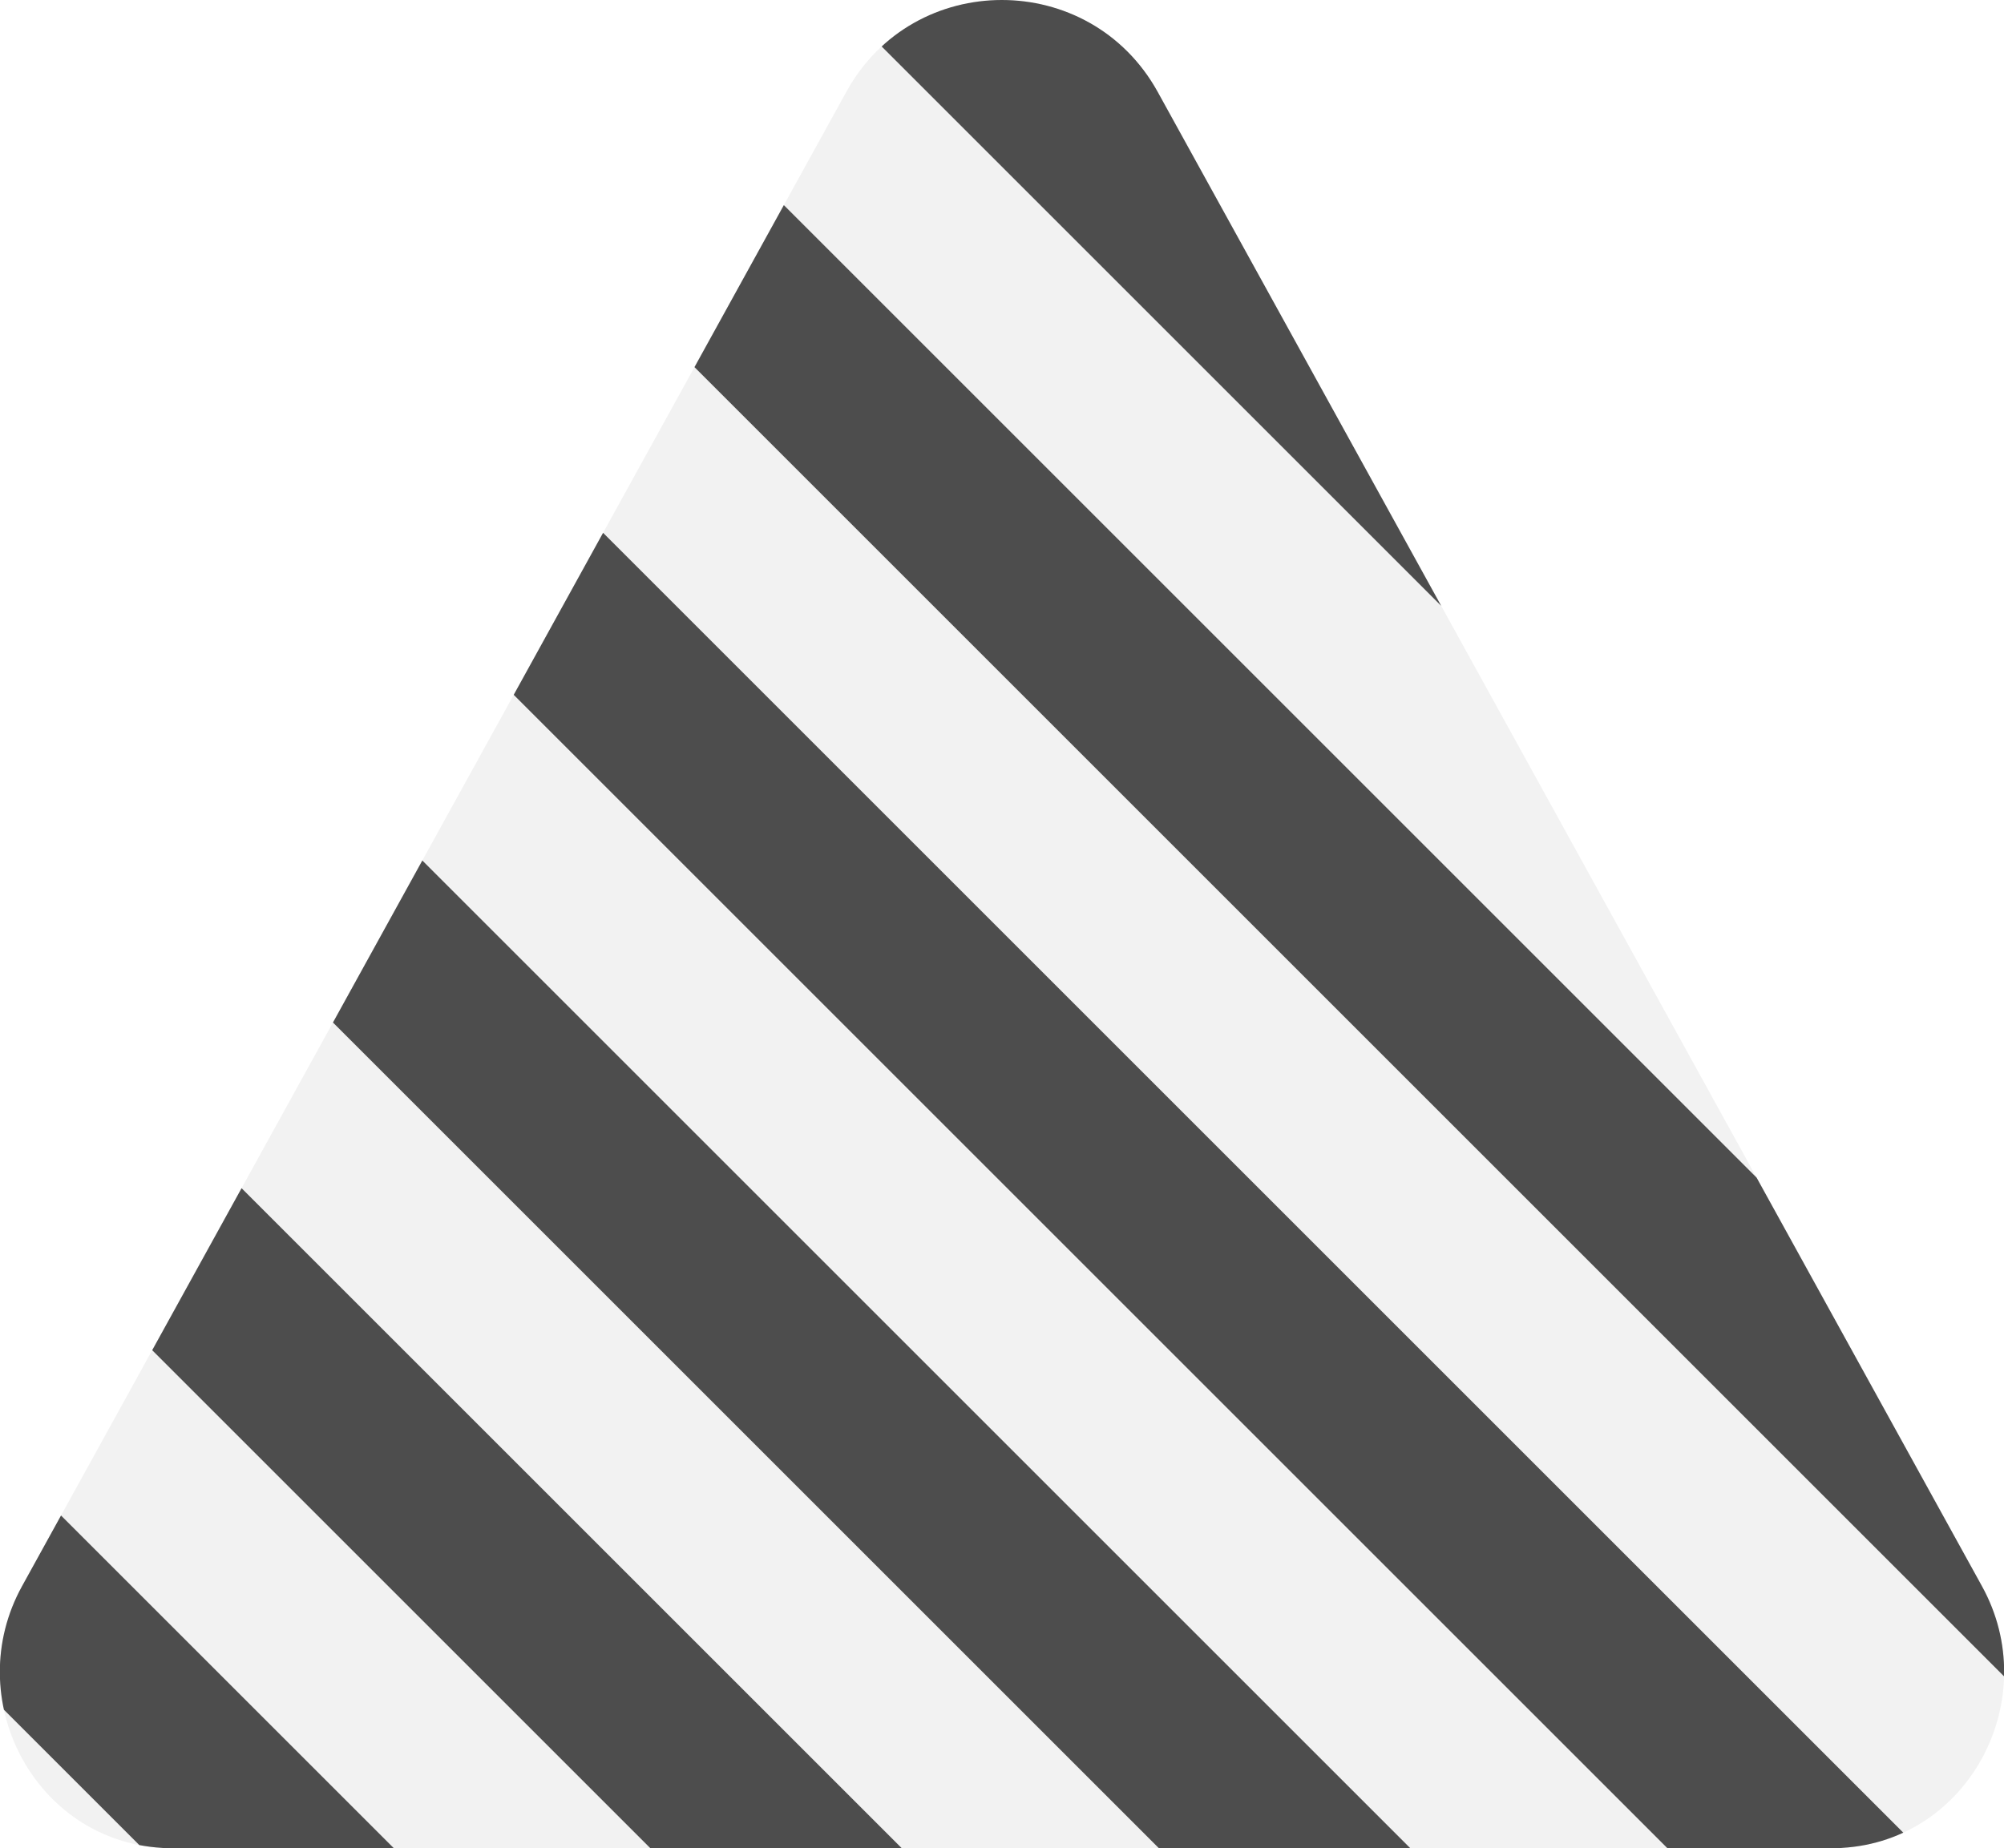<?xml version="1.0" encoding="utf-8"?>
<!-- Generator: Adobe Illustrator 22.1.0, SVG Export Plug-In . SVG Version: 6.00 Build 0)  -->
<svg version="1.1" id="Layer_1" xmlns="http://www.w3.org/2000/svg" xmlns:xlink="http://www.w3.org/1999/xlink" x="0px" y="0px"
	 viewBox="0 0 452 417" style="enable-background:new 0 0 452 417;" xml:space="preserve">
<style type="text/css">
	.st0{clip-path:url(#SVGID_2_);}
	.st1{fill:#F2F2F2;}
	.st2{fill:#4D4D4D;}
</style>
<g>
	<defs>
		<path id="SVGID_1_" d="M413,417H39c-0.8,0-1.7,0-2.5-0.1C7.7,415.2-9,383.1,5,357.8L190.9,20.7c15.2-27.6,54.9-27.6,70.2,0
			L447,357.8c14,25.3-2.7,57.4-31.5,59.1C414.7,417,413.8,417,413,417z"/>
	</defs>
	<clipPath id="SVGID_2_">
		<use xlink:href="#SVGID_1_"  style="overflow:visible;"/>
	</clipPath>
	<g class="st0">
		<rect x="-44.1" y="-78" class="st1" width="544.5" height="544.5"/>
		<g>
			<g id="XMLID_8_">
				<g>
					
						<rect x="416.5" y="-509" transform="matrix(0.707 -0.707 0.707 0.707 134.684 305.842)" class="st2" width="40.1" height="998.8"/>
				</g>
				<g>
				</g>
			</g>
			<g id="XMLID_7_">
				<g>
					
						<rect x="360.2" y="-450.6" transform="matrix(0.707 -0.707 0.707 0.707 76.906 283.156)" class="st2" width="40.1" height="998.8"/>
				</g>
				<g>
				</g>
			</g>
			<g id="XMLID_6_">
				<g>
					
						<rect x="303.9" y="-392.2" transform="matrix(0.707 -0.707 0.707 0.707 19.127 260.469)" class="st2" width="40.1" height="998.8"/>
				</g>
				<g>
				</g>
			</g>
			<g id="XMLID_5_">
				<g>
					
						<rect x="247.7" y="-333.8" transform="matrix(0.707 -0.707 0.707 0.707 -38.651 237.783)" class="st2" width="40.1" height="998.8"/>
				</g>
				<g>
				</g>
			</g>
			<g id="XMLID_4_">
				<g>
					
						<rect x="191.4" y="-275.4" transform="matrix(0.707 -0.707 0.707 0.707 -96.429 215.096)" class="st2" width="40.1" height="998.8"/>
				</g>
				<g>
				</g>
			</g>
			<g id="XMLID_3_">
				<g>
					
						<rect x="135.1" y="-217" transform="matrix(0.707 -0.707 0.707 0.707 -154.208 192.41)" class="st2" width="40.1" height="998.8"/>
				</g>
				<g>
				</g>
			</g>
			<g id="XMLID_2_">
				<g>
					
						<rect x="78.8" y="-158.6" transform="matrix(0.707 -0.707 0.707 0.707 -211.986 169.723)" class="st2" width="40.1" height="998.8"/>
				</g>
				<g>
				</g>
			</g>
			<g id="XMLID_1_">
				<g>
					
						<rect x="22.6" y="-100.2" transform="matrix(0.707 -0.707 0.707 0.707 -269.764 147.037)" class="st2" width="40.1" height="998.8"/>
				</g>
				<g>
				</g>
			</g>
		</g>
	</g>
</g>
</svg>
